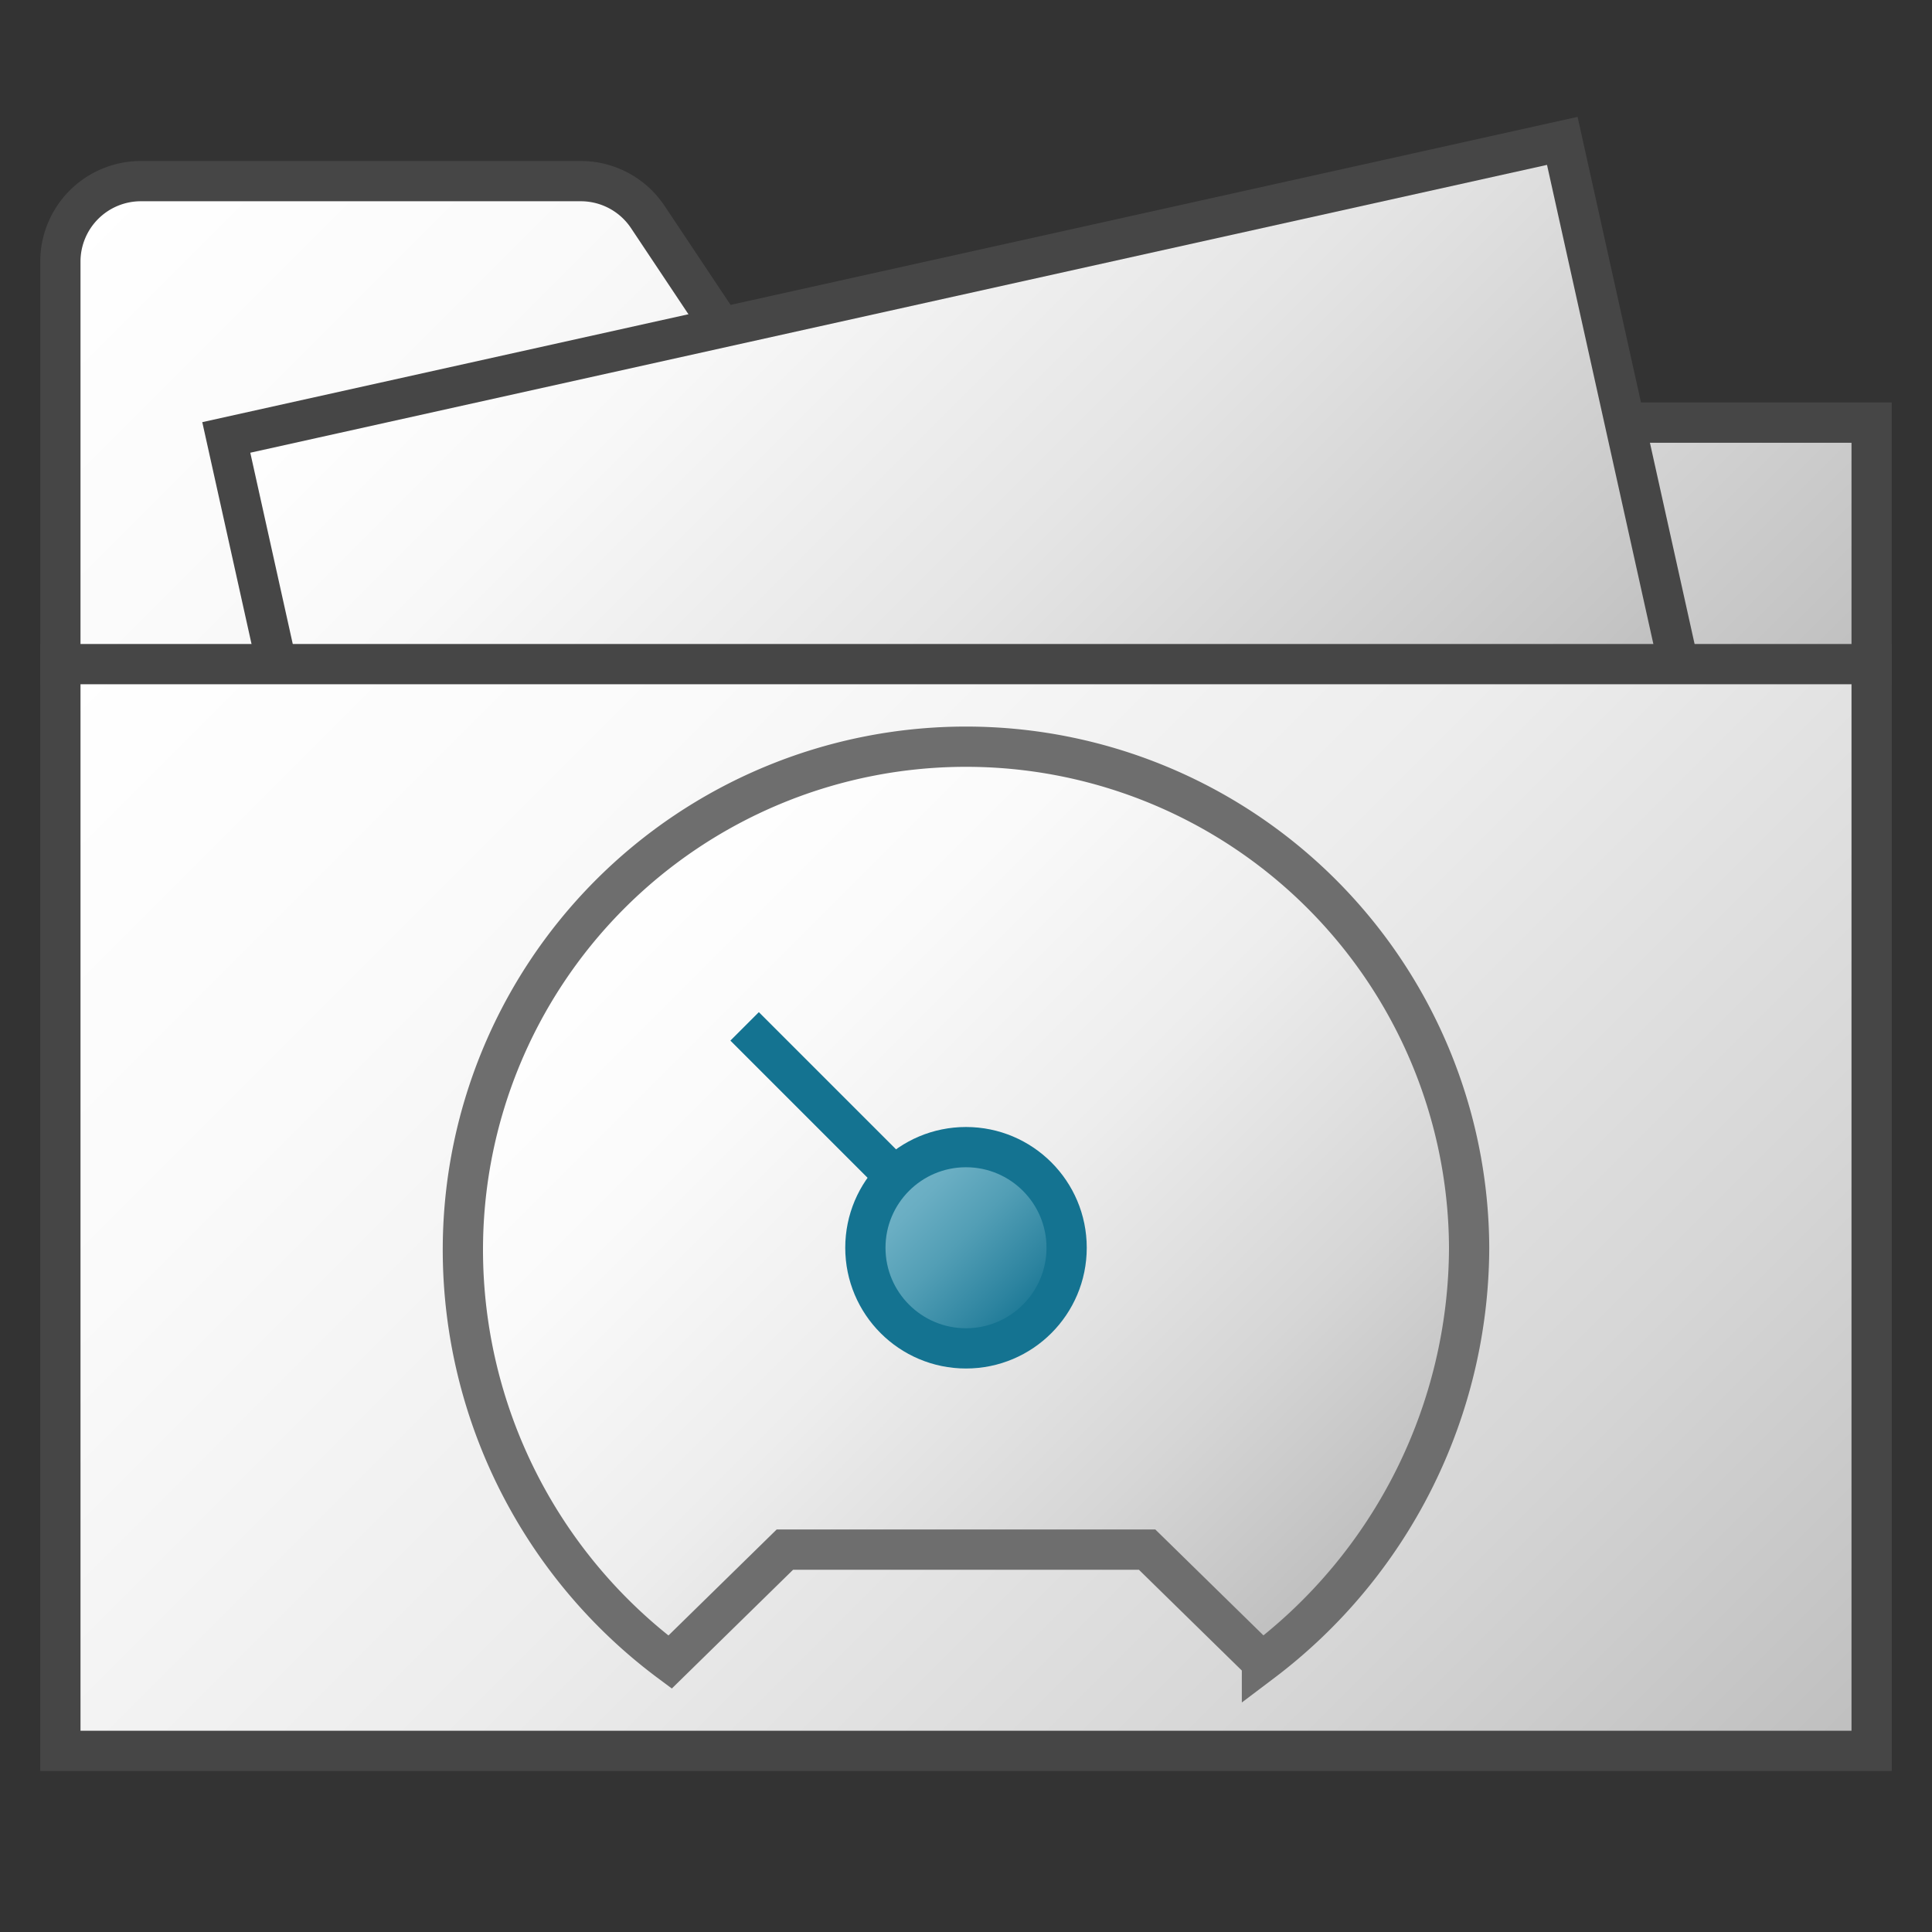 <svg id="Layer_1" data-name="Layer 1" xmlns="http://www.w3.org/2000/svg" xmlns:xlink="http://www.w3.org/1999/xlink" viewBox="0 0 48 48">
    <rect x="0" y="0" width="48" height="48" fill="#333333" stroke="none"/>
    <linearGradient id="linear-gradient" x1="8.711" y1="-1.539" x2="36.875" y2="26.625" gradientUnits="userSpaceOnUse">
      <stop offset="0" stop-color="#fff"/>
      <stop offset="0.232" stop-color="#fafafa"/>
      <stop offset="0.496" stop-color="#ededed"/>
      <stop offset="0.775" stop-color="#d6d6d6"/>
      <stop offset="1" stop-color="#bebebe"/>
    </linearGradient>
    <linearGradient id="paper_gradient" data-name="paper gradient" x1="14.674" y1="1.817" x2="35.508" y2="22.651" gradientUnits="userSpaceOnUse">
      <stop offset="0" stop-color="#fff"/>
      <stop offset="0.221" stop-color="#f8f8f8"/>
      <stop offset="0.541" stop-color="#e5e5e5"/>
      <stop offset="0.92" stop-color="#c6c6c6"/>
      <stop offset="1" stop-color="#bebebe"/>
    </linearGradient>
    <linearGradient id="linear-gradient-2" x1="6" y1="12" x2="42" y2="48" xlink:href="#linear-gradient"/>
    <linearGradient id="linear-gradient-3" x1="15.149" y1="22.256" x2="32.87" y2="39.977" xlink:href="#linear-gradient"/>
    <linearGradient id="linear-gradient-4" x1="22.232" y1="29.232" x2="25.768" y2="32.768" gradientUnits="userSpaceOnUse">
      <stop offset="0" stop-color="#73b4c8"/>
      <stop offset="0.175" stop-color="#6aaec3"/>
      <stop offset="0.457" stop-color="#529eb5"/>
      <stop offset="0.809" stop-color="#2c839f"/>
      <stop offset="1" stop-color="#147391"/>
    </linearGradient>
  <path d="M46.5,17V10.5h-27L16.094,5.391A2,2,0,0,0,14.43,4.5H3.5a2,2,0,0,0-2,2V17" stroke="#464646" stroke-miterlimit="10" fill="url(#linear-gradient)"/>
  <polyline points="6.865 16.466 5.622 10.868 38.815 3.5 41.693 16.466" stroke="#464646" stroke-miterlimit="10" fill="url(#paper_gradient)"/>
  <rect x="1.5" y="16.5" width="45" height="27" stroke="#464646" stroke-miterlimit="10" fill="url(#linear-gradient-2)"/>
  <path d="M16.647,41.294,19.5,38.5h9l2.853,2.794A12.949,12.949,0,0,0,36.5,31.007a12.5,12.5,0,1,0-25,.089A12.778,12.778,0,0,0,16.647,41.294Z" stroke="#6e6e6e" stroke-miterlimit="10" fill="url(#linear-gradient-3)"/>
  <line x1="22" y1="29" x2="18.5" y2="25.5" fill="none" stroke="#147391"/>
  <circle cx="24" cy="31" r="2.5" stroke="#147391" stroke-miterlimit="10" fill="url(#linear-gradient-4)"/>
</svg>
